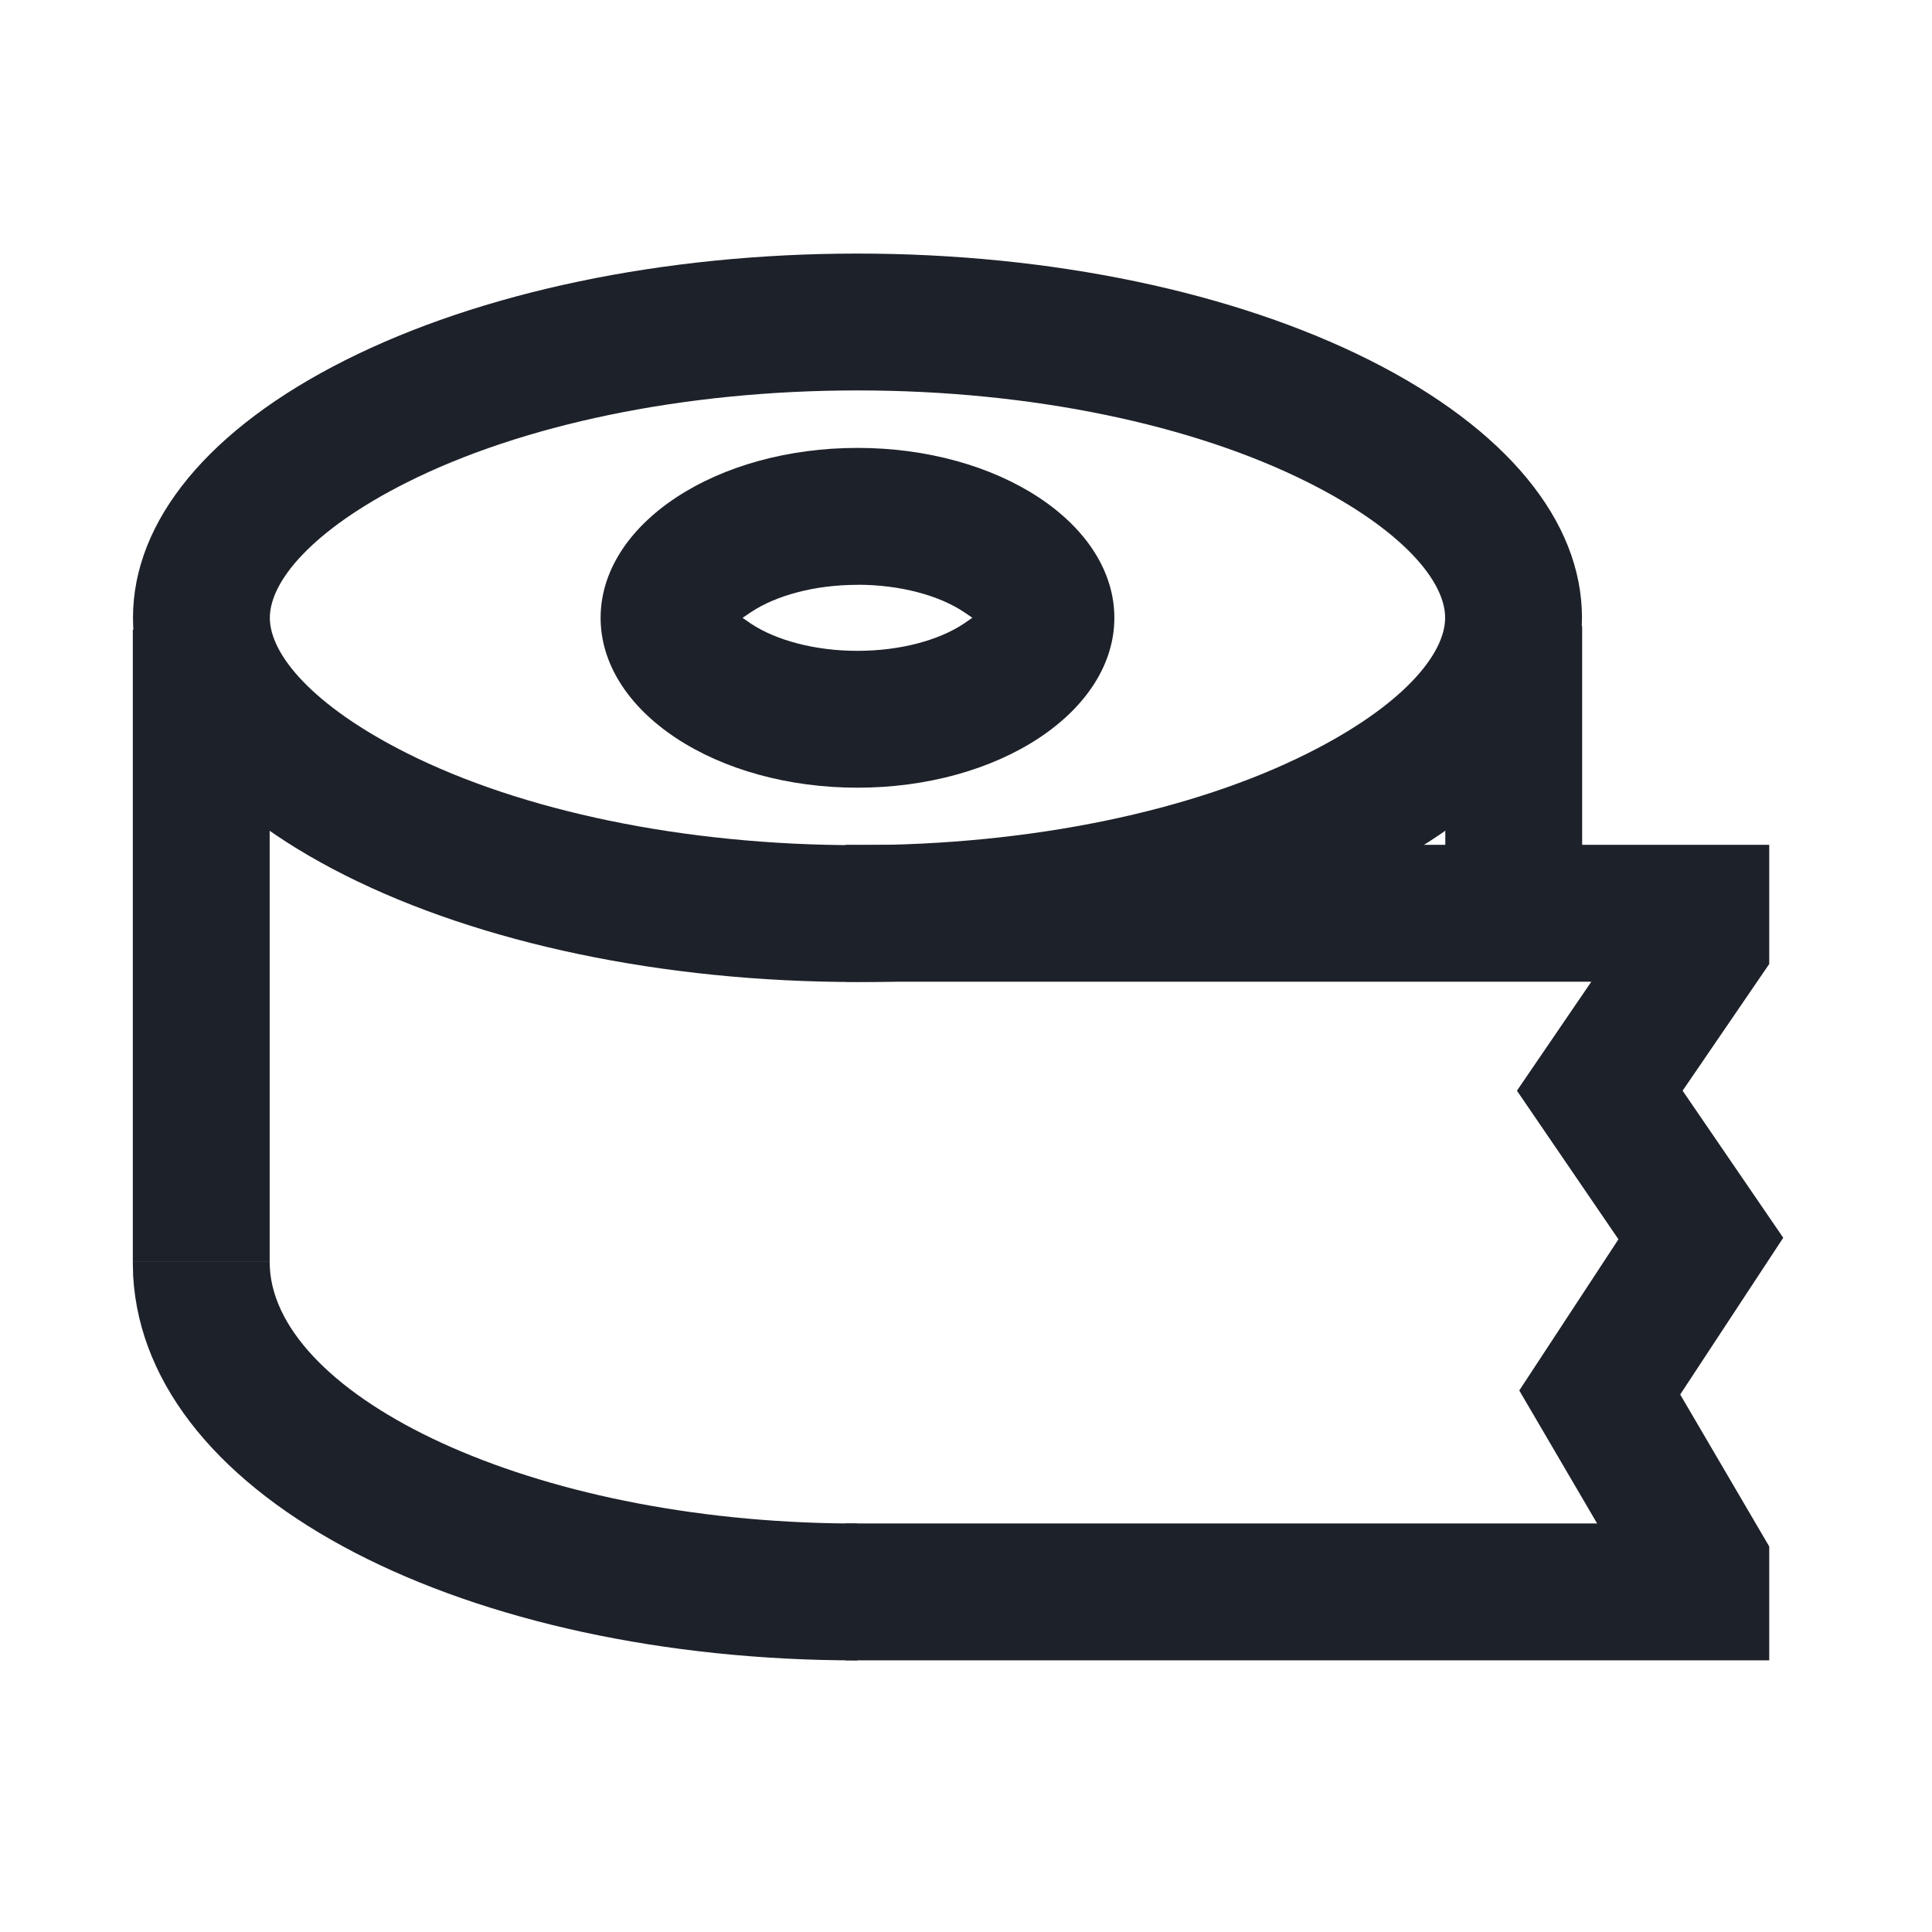 <?xml version="1.0" standalone="no"?><!DOCTYPE svg PUBLIC "-//W3C//DTD SVG 1.1//EN" "http://www.w3.org/Graphics/SVG/1.1/DTD/svg11.dtd"><svg t="1721823070277" class="icon" viewBox="0 0 1024 1024" version="1.1" xmlns="http://www.w3.org/2000/svg" p-id="41938" xmlns:xlink="http://www.w3.org/1999/xlink" width="32" height="32"><path d="M454.485 134.4c-103.253 0-199.979 20.565-271.531 56.533-71.808 36.096-112.469 84.779-112.469 136.533 0 51.669 40.661 100.395 112.469 136.491 71.552 35.968 168.277 56.533 271.531 56.533s199.979-20.565 271.531-56.533c71.765-36.096 112.469-84.821 112.469-136.533 0-51.712-40.704-100.395-112.469-136.491-71.552-35.968-168.277-56.533-271.531-56.533z m0 72.533c92.416 0 178.091 18.219 238.933 48.811 49.792 25.045 72.533 52.224 72.533 71.68 0 19.456-22.741 46.677-72.533 71.68-60.843 30.635-146.517 48.853-238.933 48.853-92.416 0-178.091-18.219-238.933-48.811-49.792-25.045-72.533-52.267-72.533-71.68 0-19.499 22.741-46.677 72.533-71.723 60.843-30.592 146.475-48.811 238.933-48.811zM142.933 668.885c0 68.139 130.603 135.424 299.435 138.496l12.117 0.128v72.533c-205.355 0-377.088-84.309-383.915-203.776l-0.171-7.381h72.533z" fill="#1D2129" p-id="41939"></path><path d="M454.485 237.397c-36.608 0-70.912 9.6-96.256 26.368-25.515 16.896-39.893 39.637-39.893 63.701 0 24.021 14.379 46.763 39.893 63.659 25.344 16.768 59.648 26.368 96.256 26.368 36.608 0 70.912-9.6 96.256-26.368 25.515-16.896 39.893-39.637 39.893-63.659 0-24.064-14.379-46.805-39.893-63.701-25.344-16.768-59.648-26.368-96.256-26.368z m0 72.533c22.827 0 43.179 5.717 56.235 14.336l4.651 3.157-4.651 3.2c-13.056 8.661-33.408 14.336-56.235 14.336S411.307 339.285 398.208 330.667l-4.651-3.2 4.693-3.157c13.056-8.619 33.408-14.336 56.235-14.336zM142.933 333.739v335.104h-72.533V333.739zM838.571 331.904v174.421h-72.533V331.904z" fill="#1D2129" p-id="41940"></path><path d="M937.728 447.787v63.147l-45.909 67.157 53.333 77.952-54.613 83.072 47.189 80.555v60.331H448.128v-72.533h398.379l-41.259-70.485 52.565-80.128-53.803-78.763 39.424-57.771h-395.307v-72.533z" fill="#1D2129" p-id="41941"></path></svg>